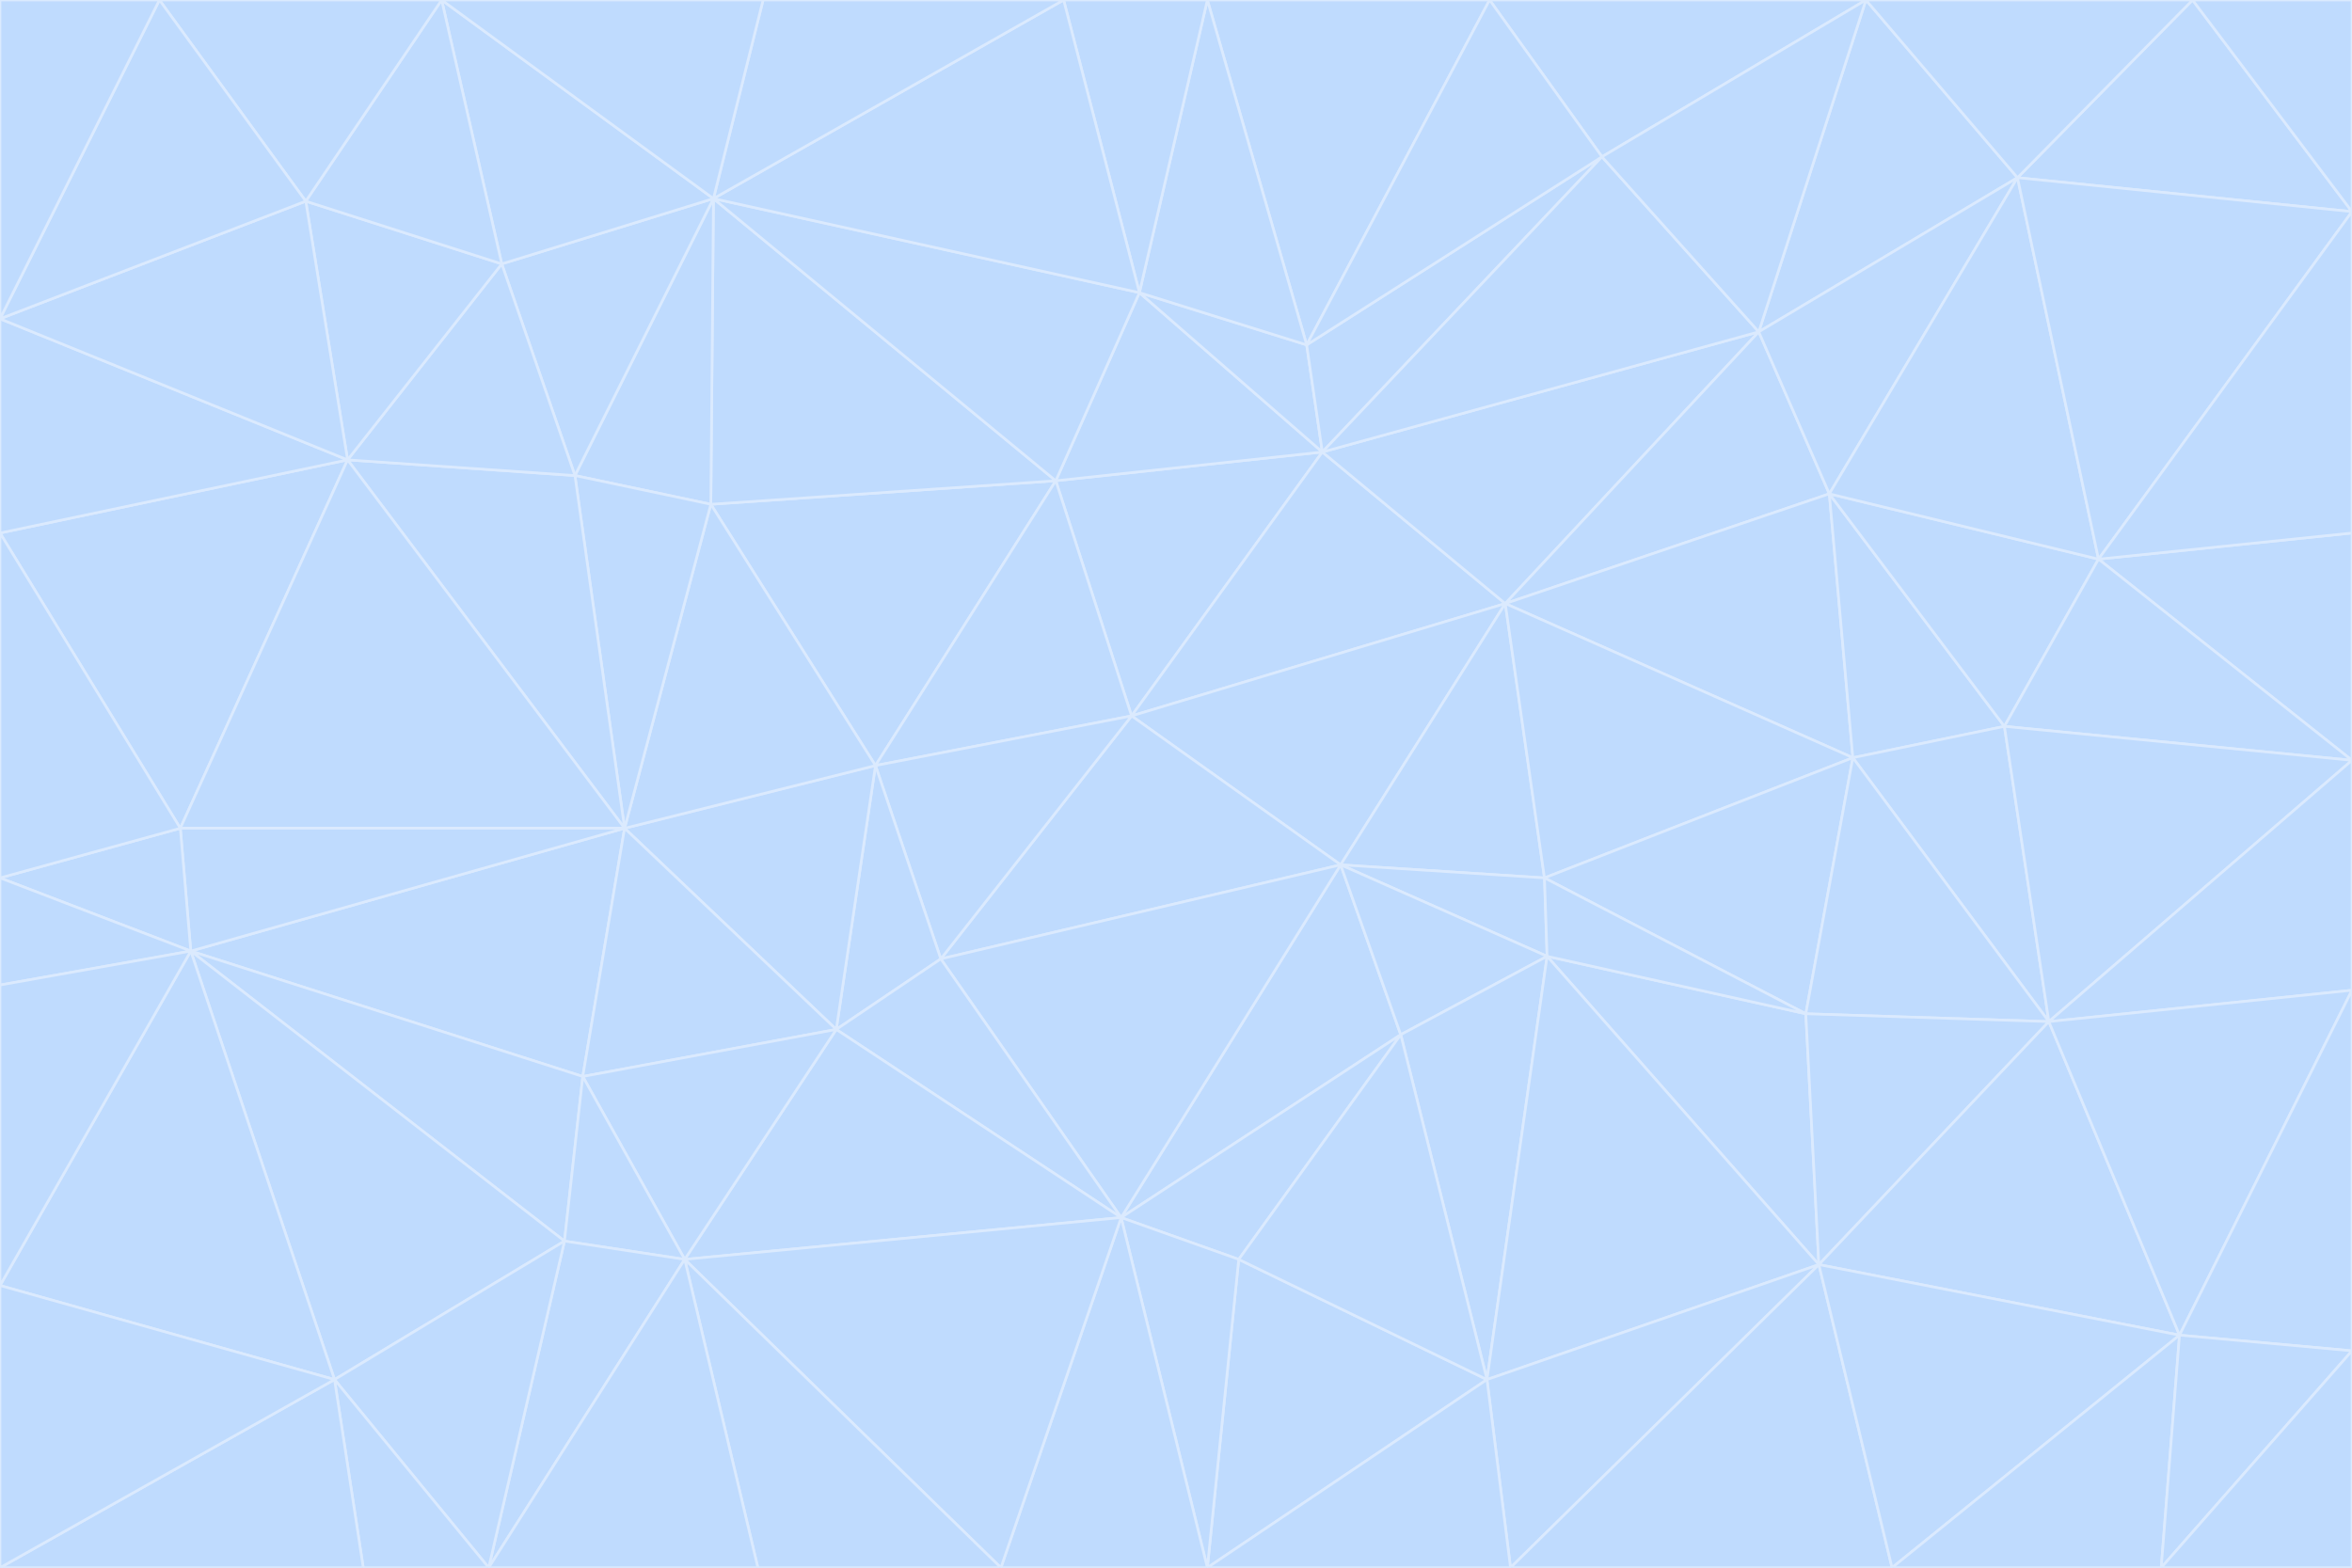 <svg id="visual" viewBox="0 0 900 600" width="900" height="600" xmlns="http://www.w3.org/2000/svg" xmlns:xlink="http://www.w3.org/1999/xlink" version="1.1"><g stroke-width="1" stroke-linejoin="bevel"><path d="M433 274L506 173L404 184Z" fill="#bfdbfe" stroke="#dbeafe"></path><path d="M506 173L436 112L404 184Z" fill="#bfdbfe" stroke="#dbeafe"></path><path d="M500 132L436 112L506 173Z" fill="#bfdbfe" stroke="#dbeafe"></path><path d="M433 274L576 231L506 173Z" fill="#bfdbfe" stroke="#dbeafe"></path><path d="M506 173L613 60L500 132Z" fill="#bfdbfe" stroke="#dbeafe"></path><path d="M433 274L513 331L576 231Z" fill="#bfdbfe" stroke="#dbeafe"></path><path d="M272 193L335 293L404 184Z" fill="#bfdbfe" stroke="#dbeafe"></path><path d="M404 184L335 293L433 274Z" fill="#bfdbfe" stroke="#dbeafe"></path><path d="M433 274L360 367L513 331Z" fill="#bfdbfe" stroke="#dbeafe"></path><path d="M513 331L591 336L576 231Z" fill="#bfdbfe" stroke="#dbeafe"></path><path d="M335 293L360 367L433 274Z" fill="#bfdbfe" stroke="#dbeafe"></path><path d="M513 331L592 366L591 336Z" fill="#bfdbfe" stroke="#dbeafe"></path><path d="M273 76L272 193L404 184Z" fill="#bfdbfe" stroke="#dbeafe"></path><path d="M335 293L320 394L360 367Z" fill="#bfdbfe" stroke="#dbeafe"></path><path d="M429 466L536 396L513 331Z" fill="#bfdbfe" stroke="#dbeafe"></path><path d="M536 396L592 366L513 331Z" fill="#bfdbfe" stroke="#dbeafe"></path><path d="M570 0L462 0L500 132Z" fill="#bfdbfe" stroke="#dbeafe"></path><path d="M500 132L462 0L436 112Z" fill="#bfdbfe" stroke="#dbeafe"></path><path d="M436 112L273 76L404 184Z" fill="#bfdbfe" stroke="#dbeafe"></path><path d="M673 127L506 173L576 231Z" fill="#bfdbfe" stroke="#dbeafe"></path><path d="M673 127L613 60L506 173Z" fill="#bfdbfe" stroke="#dbeafe"></path><path d="M673 127L576 231L700 189Z" fill="#bfdbfe" stroke="#dbeafe"></path><path d="M462 0L407 0L436 112Z" fill="#bfdbfe" stroke="#dbeafe"></path><path d="M239 317L320 394L335 293Z" fill="#bfdbfe" stroke="#dbeafe"></path><path d="M360 367L429 466L513 331Z" fill="#bfdbfe" stroke="#dbeafe"></path><path d="M700 189L576 231L709 290Z" fill="#bfdbfe" stroke="#dbeafe"></path><path d="M407 0L273 76L436 112Z" fill="#bfdbfe" stroke="#dbeafe"></path><path d="M273 76L220 182L272 193Z" fill="#bfdbfe" stroke="#dbeafe"></path><path d="M272 193L239 317L335 293Z" fill="#bfdbfe" stroke="#dbeafe"></path><path d="M220 182L239 317L272 193Z" fill="#bfdbfe" stroke="#dbeafe"></path><path d="M709 290L576 231L591 336Z" fill="#bfdbfe" stroke="#dbeafe"></path><path d="M714 0L570 0L613 60Z" fill="#bfdbfe" stroke="#dbeafe"></path><path d="M613 60L570 0L500 132Z" fill="#bfdbfe" stroke="#dbeafe"></path><path d="M320 394L429 466L360 367Z" fill="#bfdbfe" stroke="#dbeafe"></path><path d="M696 484L691 388L592 366Z" fill="#bfdbfe" stroke="#dbeafe"></path><path d="M691 388L709 290L591 336Z" fill="#bfdbfe" stroke="#dbeafe"></path><path d="M429 466L474 482L536 396Z" fill="#bfdbfe" stroke="#dbeafe"></path><path d="M592 366L691 388L591 336Z" fill="#bfdbfe" stroke="#dbeafe"></path><path d="M407 0L292 0L273 76Z" fill="#bfdbfe" stroke="#dbeafe"></path><path d="M273 76L192 101L220 182Z" fill="#bfdbfe" stroke="#dbeafe"></path><path d="M569 528L592 366L536 396Z" fill="#bfdbfe" stroke="#dbeafe"></path><path d="M169 0L192 101L273 76Z" fill="#bfdbfe" stroke="#dbeafe"></path><path d="M73 364L223 412L239 317Z" fill="#bfdbfe" stroke="#dbeafe"></path><path d="M239 317L223 412L320 394Z" fill="#bfdbfe" stroke="#dbeafe"></path><path d="M320 394L262 482L429 466Z" fill="#bfdbfe" stroke="#dbeafe"></path><path d="M462 600L569 528L474 482Z" fill="#bfdbfe" stroke="#dbeafe"></path><path d="M133 176L239 317L220 182Z" fill="#bfdbfe" stroke="#dbeafe"></path><path d="M709 290L767 278L700 189Z" fill="#bfdbfe" stroke="#dbeafe"></path><path d="M772 68L714 0L673 127Z" fill="#bfdbfe" stroke="#dbeafe"></path><path d="M784 391L767 278L709 290Z" fill="#bfdbfe" stroke="#dbeafe"></path><path d="M192 101L133 176L220 182Z" fill="#bfdbfe" stroke="#dbeafe"></path><path d="M462 600L474 482L429 466Z" fill="#bfdbfe" stroke="#dbeafe"></path><path d="M474 482L569 528L536 396Z" fill="#bfdbfe" stroke="#dbeafe"></path><path d="M223 412L262 482L320 394Z" fill="#bfdbfe" stroke="#dbeafe"></path><path d="M772 68L673 127L700 189Z" fill="#bfdbfe" stroke="#dbeafe"></path><path d="M673 127L714 0L613 60Z" fill="#bfdbfe" stroke="#dbeafe"></path><path d="M767 278L803 214L700 189Z" fill="#bfdbfe" stroke="#dbeafe"></path><path d="M803 214L772 68L700 189Z" fill="#bfdbfe" stroke="#dbeafe"></path><path d="M73 364L216 475L223 412Z" fill="#bfdbfe" stroke="#dbeafe"></path><path d="M223 412L216 475L262 482Z" fill="#bfdbfe" stroke="#dbeafe"></path><path d="M569 528L696 484L592 366Z" fill="#bfdbfe" stroke="#dbeafe"></path><path d="M691 388L784 391L709 290Z" fill="#bfdbfe" stroke="#dbeafe"></path><path d="M900 291L900 204L803 214Z" fill="#bfdbfe" stroke="#dbeafe"></path><path d="M192 101L117 77L133 176Z" fill="#bfdbfe" stroke="#dbeafe"></path><path d="M292 0L169 0L273 76Z" fill="#bfdbfe" stroke="#dbeafe"></path><path d="M696 484L784 391L691 388Z" fill="#bfdbfe" stroke="#dbeafe"></path><path d="M169 0L117 77L192 101Z" fill="#bfdbfe" stroke="#dbeafe"></path><path d="M383 600L462 600L429 466Z" fill="#bfdbfe" stroke="#dbeafe"></path><path d="M569 528L578 600L696 484Z" fill="#bfdbfe" stroke="#dbeafe"></path><path d="M383 600L429 466L262 482Z" fill="#bfdbfe" stroke="#dbeafe"></path><path d="M290 600L383 600L262 482Z" fill="#bfdbfe" stroke="#dbeafe"></path><path d="M462 600L578 600L569 528Z" fill="#bfdbfe" stroke="#dbeafe"></path><path d="M0 204L69 317L133 176Z" fill="#bfdbfe" stroke="#dbeafe"></path><path d="M133 176L69 317L239 317Z" fill="#bfdbfe" stroke="#dbeafe"></path><path d="M69 317L73 364L239 317Z" fill="#bfdbfe" stroke="#dbeafe"></path><path d="M187 600L262 482L216 475Z" fill="#bfdbfe" stroke="#dbeafe"></path><path d="M187 600L290 600L262 482Z" fill="#bfdbfe" stroke="#dbeafe"></path><path d="M900 81L839 0L772 68Z" fill="#bfdbfe" stroke="#dbeafe"></path><path d="M772 68L839 0L714 0Z" fill="#bfdbfe" stroke="#dbeafe"></path><path d="M900 81L772 68L803 214Z" fill="#bfdbfe" stroke="#dbeafe"></path><path d="M900 291L803 214L767 278Z" fill="#bfdbfe" stroke="#dbeafe"></path><path d="M784 391L900 291L767 278Z" fill="#bfdbfe" stroke="#dbeafe"></path><path d="M900 379L900 291L784 391Z" fill="#bfdbfe" stroke="#dbeafe"></path><path d="M834 511L784 391L696 484Z" fill="#bfdbfe" stroke="#dbeafe"></path><path d="M169 0L61 0L117 77Z" fill="#bfdbfe" stroke="#dbeafe"></path><path d="M0 122L0 204L133 176Z" fill="#bfdbfe" stroke="#dbeafe"></path><path d="M73 364L128 528L216 475Z" fill="#bfdbfe" stroke="#dbeafe"></path><path d="M0 122L133 176L117 77Z" fill="#bfdbfe" stroke="#dbeafe"></path><path d="M69 317L0 336L73 364Z" fill="#bfdbfe" stroke="#dbeafe"></path><path d="M73 364L0 492L128 528Z" fill="#bfdbfe" stroke="#dbeafe"></path><path d="M900 204L900 81L803 214Z" fill="#bfdbfe" stroke="#dbeafe"></path><path d="M578 600L724 600L696 484Z" fill="#bfdbfe" stroke="#dbeafe"></path><path d="M61 0L0 122L117 77Z" fill="#bfdbfe" stroke="#dbeafe"></path><path d="M834 511L900 379L784 391Z" fill="#bfdbfe" stroke="#dbeafe"></path><path d="M128 528L187 600L216 475Z" fill="#bfdbfe" stroke="#dbeafe"></path><path d="M0 204L0 336L69 317Z" fill="#bfdbfe" stroke="#dbeafe"></path><path d="M724 600L834 511L696 484Z" fill="#bfdbfe" stroke="#dbeafe"></path><path d="M0 336L0 377L73 364Z" fill="#bfdbfe" stroke="#dbeafe"></path><path d="M128 528L139 600L187 600Z" fill="#bfdbfe" stroke="#dbeafe"></path><path d="M900 81L900 0L839 0Z" fill="#bfdbfe" stroke="#dbeafe"></path><path d="M0 600L139 600L128 528Z" fill="#bfdbfe" stroke="#dbeafe"></path><path d="M61 0L0 0L0 122Z" fill="#bfdbfe" stroke="#dbeafe"></path><path d="M724 600L827 600L834 511Z" fill="#bfdbfe" stroke="#dbeafe"></path><path d="M834 511L900 517L900 379Z" fill="#bfdbfe" stroke="#dbeafe"></path><path d="M827 600L900 517L834 511Z" fill="#bfdbfe" stroke="#dbeafe"></path><path d="M0 377L0 492L73 364Z" fill="#bfdbfe" stroke="#dbeafe"></path><path d="M827 600L900 600L900 517Z" fill="#bfdbfe" stroke="#dbeafe"></path><path d="M0 492L0 600L128 528Z" fill="#bfdbfe" stroke="#dbeafe"></path></g></svg>